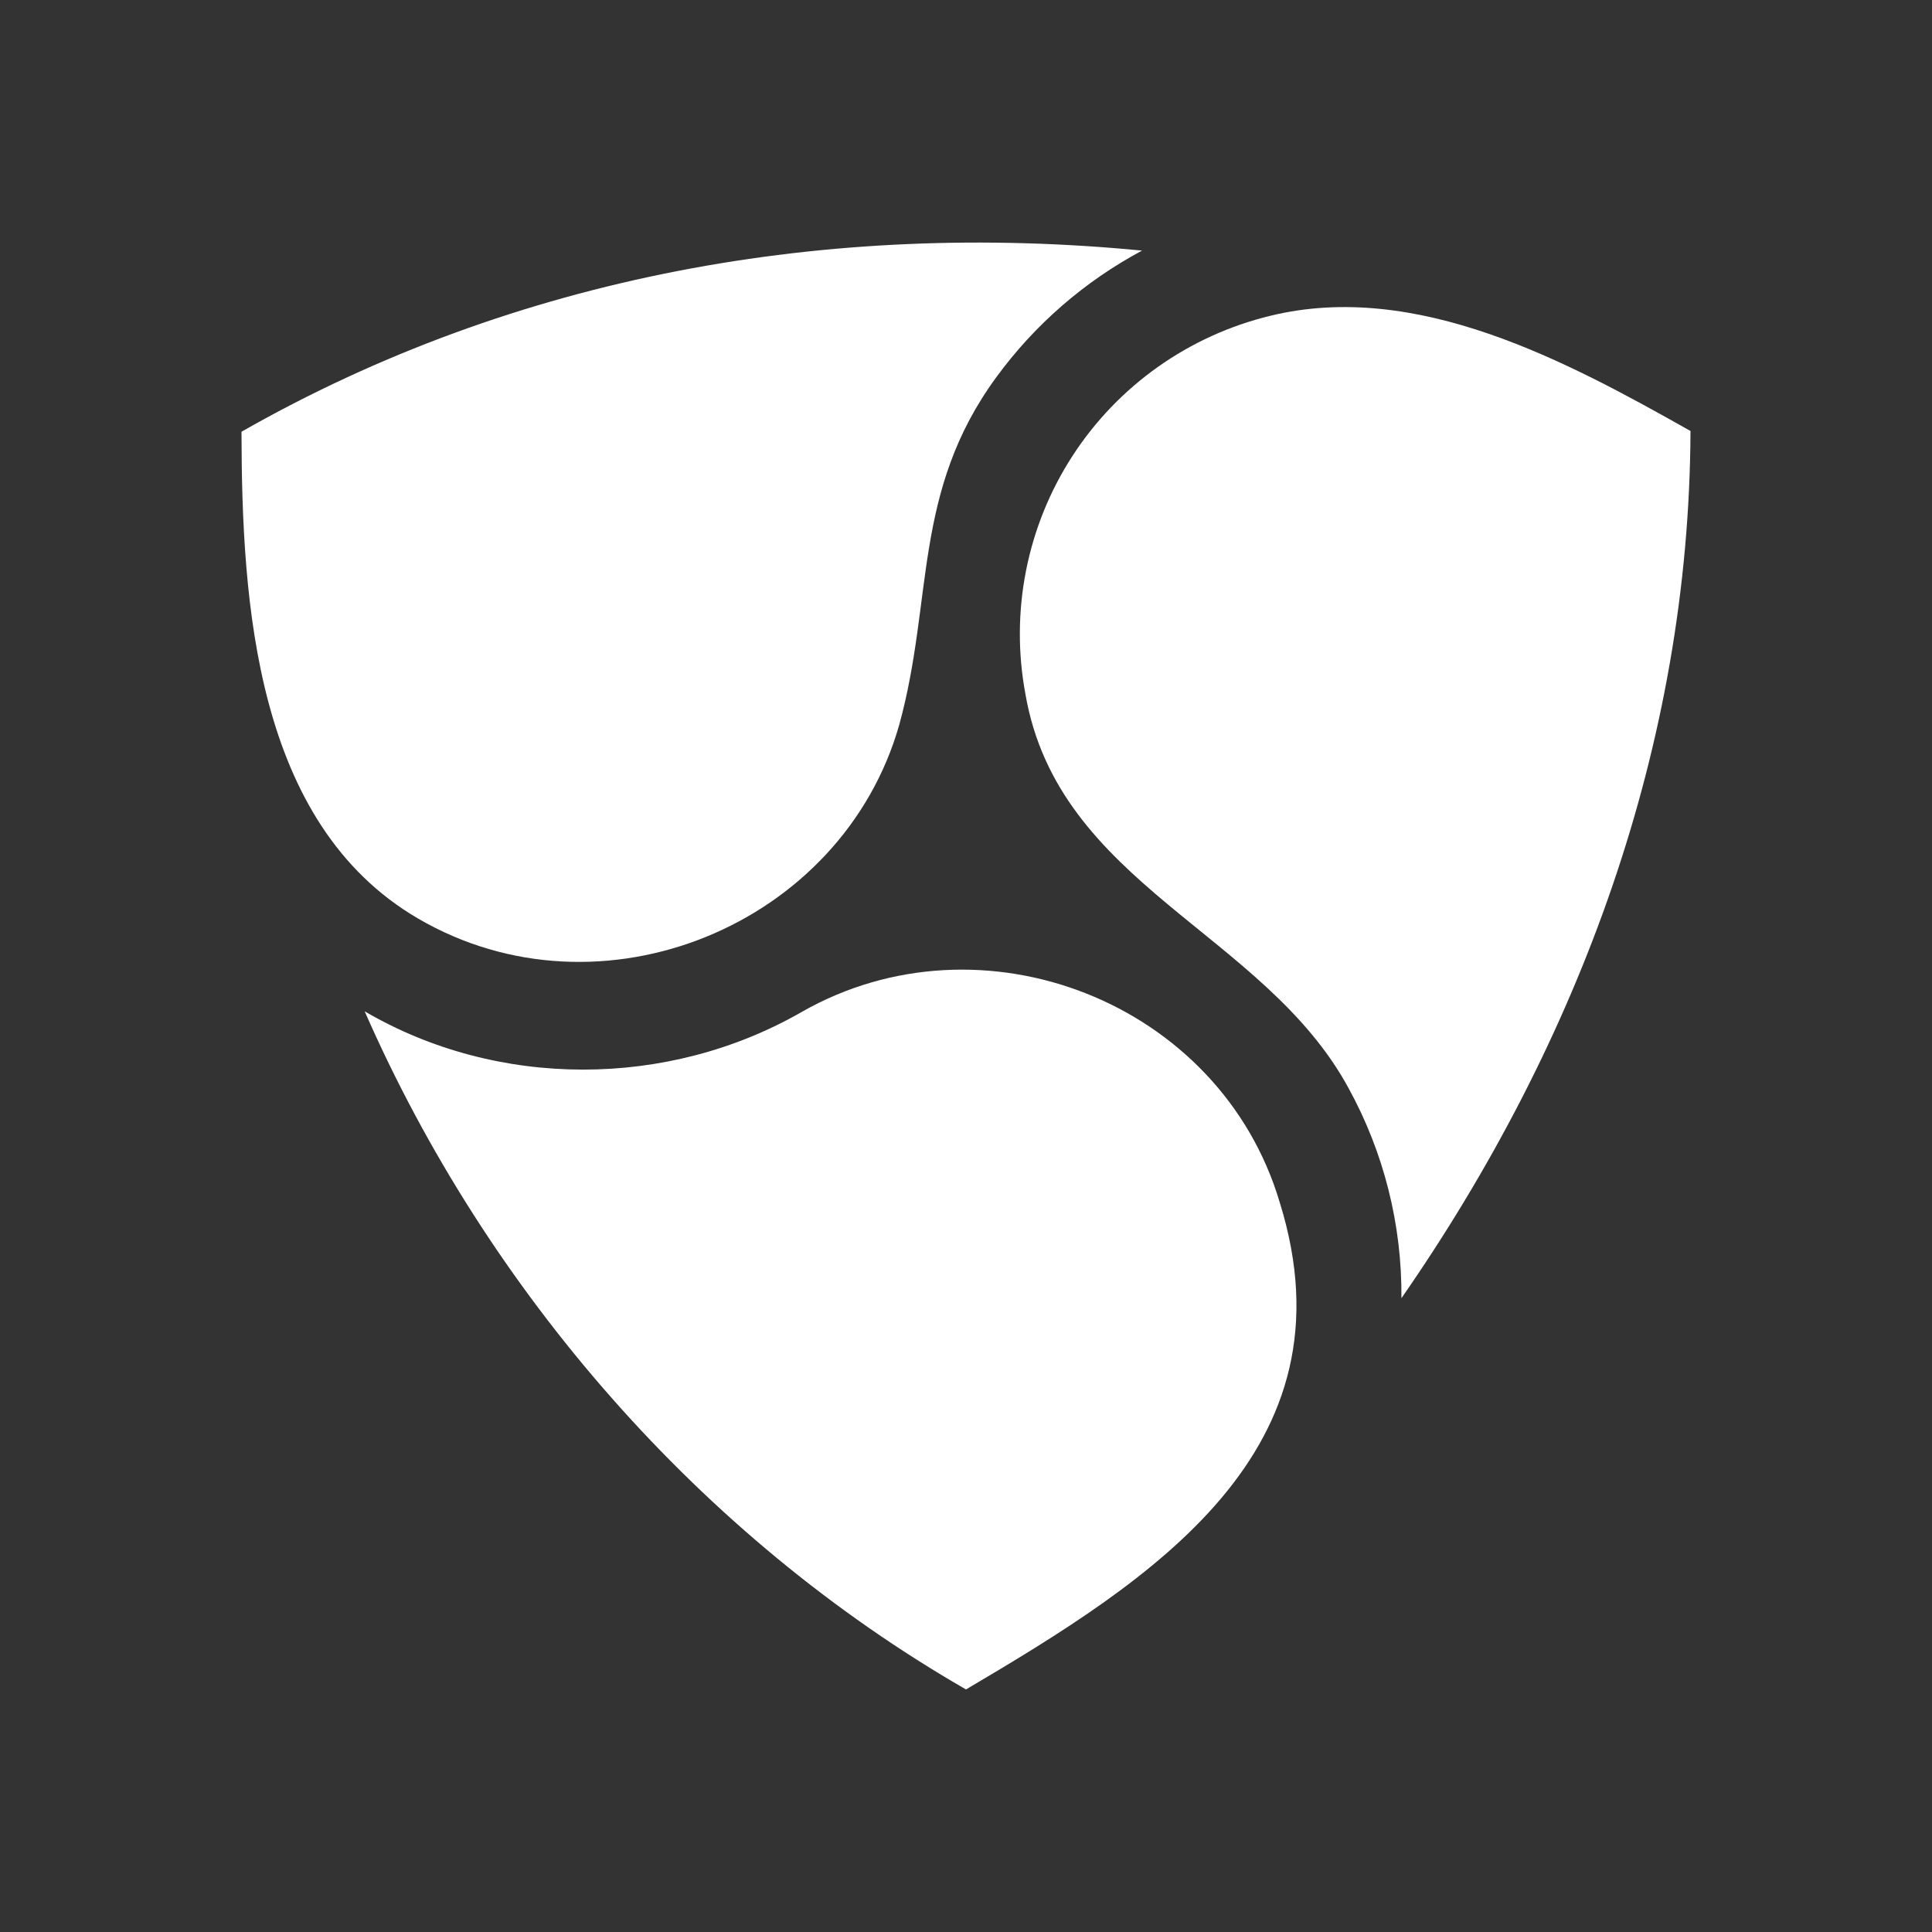 <svg width="24" height="24" viewBox="0 0 24 24" fill="none" xmlns="http://www.w3.org/2000/svg">
<rect x="0" y="0" width="24" height="24" fill="#333333" stroke="none"/>
<path d="M17.409 16.127C17.417 15.215 17.191 14.316 16.752 13.517C15.7 11.579 13.147 10.994 12.738 8.621C12.547 7.597 12.756 6.539 13.322 5.665C13.888 4.791 14.768 4.168 15.78 3.923C17.597 3.479 19.463 4.487 21 5.354C20.984 9.255 19.625 12.935 17.409 16.127Z" fill="white"/>
<path d="M12.375 4.688C12.853 4.033 13.473 3.495 14.187 3.113C10.3 2.736 6.415 3.417 3 5.363C3.004 7.49 3.17 10.227 5.191 11.409C7.461 12.736 10.465 11.499 11.172 8.999C11.598 7.447 11.333 6.113 12.375 4.688Z" fill="white"/>
<path d="M9.957 12.572C8.298 13.524 6.183 13.53 4.53 12.563C6.056 16.042 8.698 19.086 12 20.987C14.295 19.632 16.858 18.027 15.898 14.939C15.158 12.443 12.196 11.293 9.957 12.572Z" fill="white"/>
</svg>

